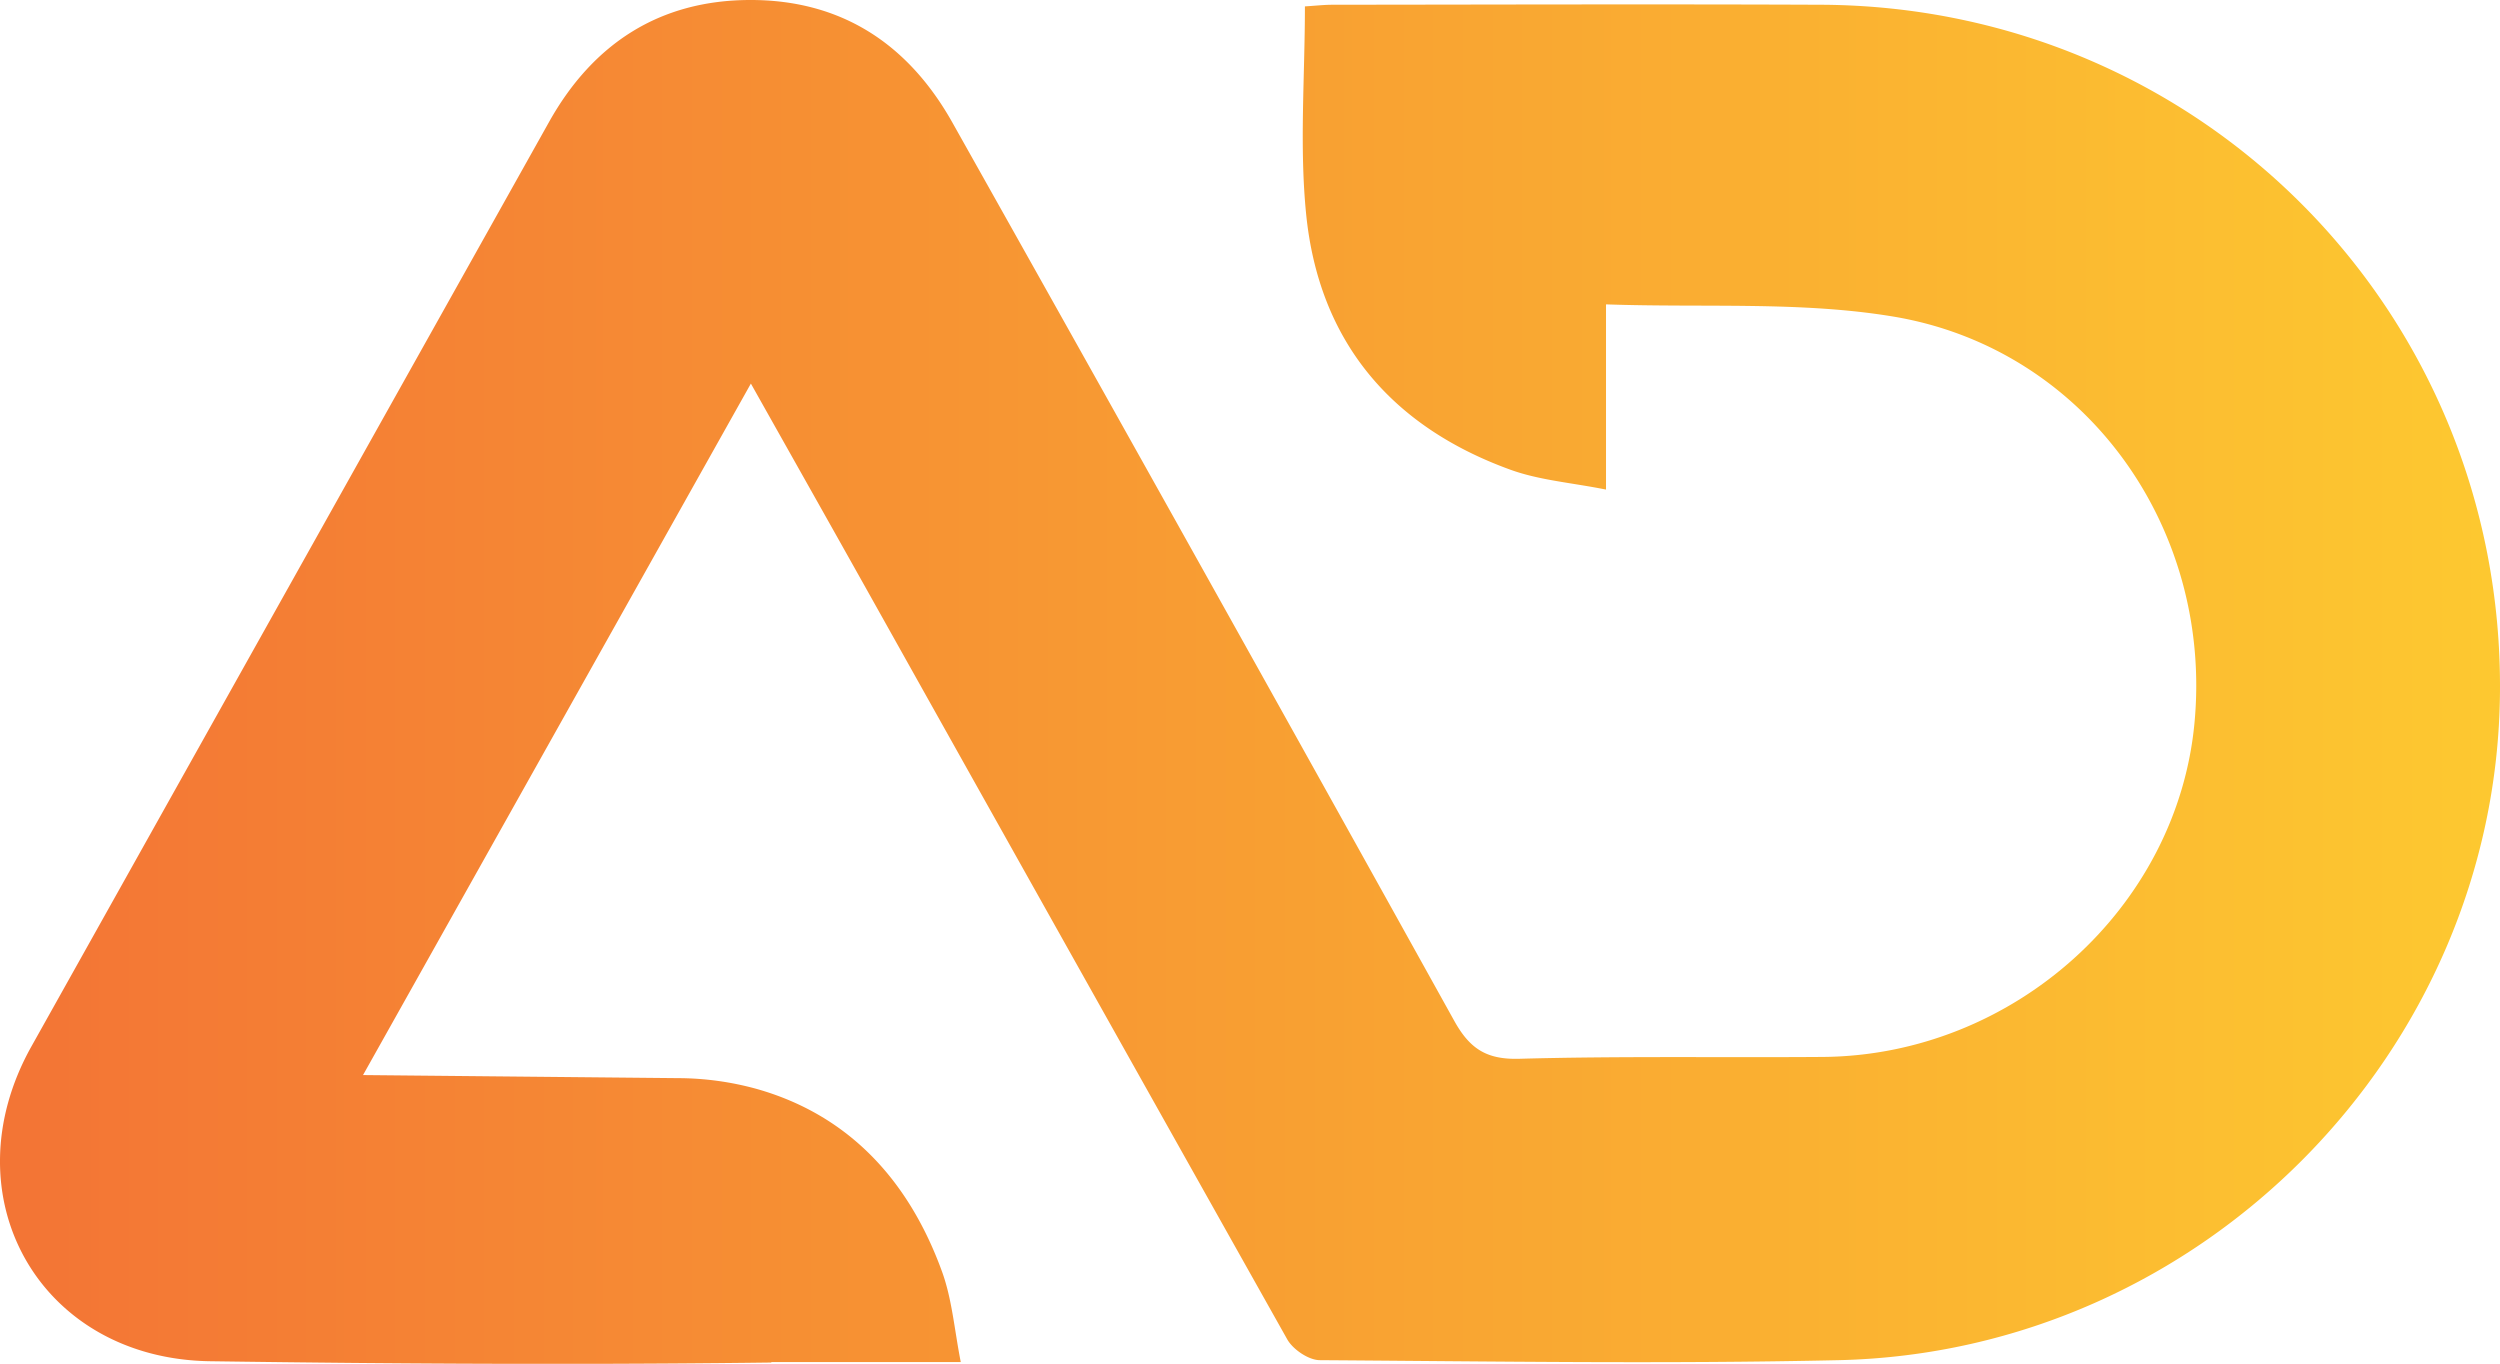 <svg fill="current" xmlns="http://www.w3.org/2000/svg" viewBox="0 0 1094.98 597.33">
<g id="Calque_2" data-name="Calque 2">
<g id="Calque_1-2" data-name="Calque 1">
<linearGradient id="gradient">
      <stop offset="0%" stop-color="#f37335" >
      <animate attributeName="stop-color" values="#f37335; #fdc830; #f37335" dur="4s" repeatCount="indefinite"></animate>
      </stop>
      <stop offset="100%" stop-color="#fdc830" >
       <animate attributeName="stop-color" values="#fdc830; #f37335; #fdc830" dur="4s" repeatCount="indefinite"></animate>
      </stop>
    </linearGradient>
<path fill="url(#gradient)"  d="M797.54,2.08c-71.24-.3-142.48-.06-213.72,0-4,0-7.94.46-12.28.72,0,30.9-2.44,61.17.53,90.91,5.56,55.64,37.06,93,89.42,112,12.81,4.65,26.92,5.71,41.93,8.72V133.31c43.22,1.52,85.29-1.4,125.76,5.33,84.11,14,140,92.24,132,177.85-7.53,81.14-79.34,145.81-162.86,146.44-44.3.33-88.61-.41-132.88.81-14.34.4-21.69-4.38-28.49-16.62Q527.61,250.23,417.26,53.89C397.79,19.1,368.34-.14,328.32,0c-39.4.14-68.59,19.05-87.82,53.39q-113.4,202.47-226.77,405c-36.58,65.46,3.46,136.79,78.36,137.82,21.35.3,42.31.55,63.06.74h.07c60.9.55,120.12.61,182.76-.18l-.29-.2h83.12C418,582.34,417,569,412.57,556.88c-15-41.26-42-68.83-81.05-79.91a130.09,130.09,0,0,0-34.33-4.75L159,470.87,328.88,168c18.83,33.5,36.51,64.82,54.08,96.21q90.3,161.27,180.84,322.41c2.5,4.44,9.36,9.08,14.22,9.12,75.8.52,151.64,1.7,227.41,0,158.92-3.63,288.25-135.12,289.54-292.57C1096.34,136.75,964.1,2.78,797.54,2.08Z"/></g></g>
</svg>